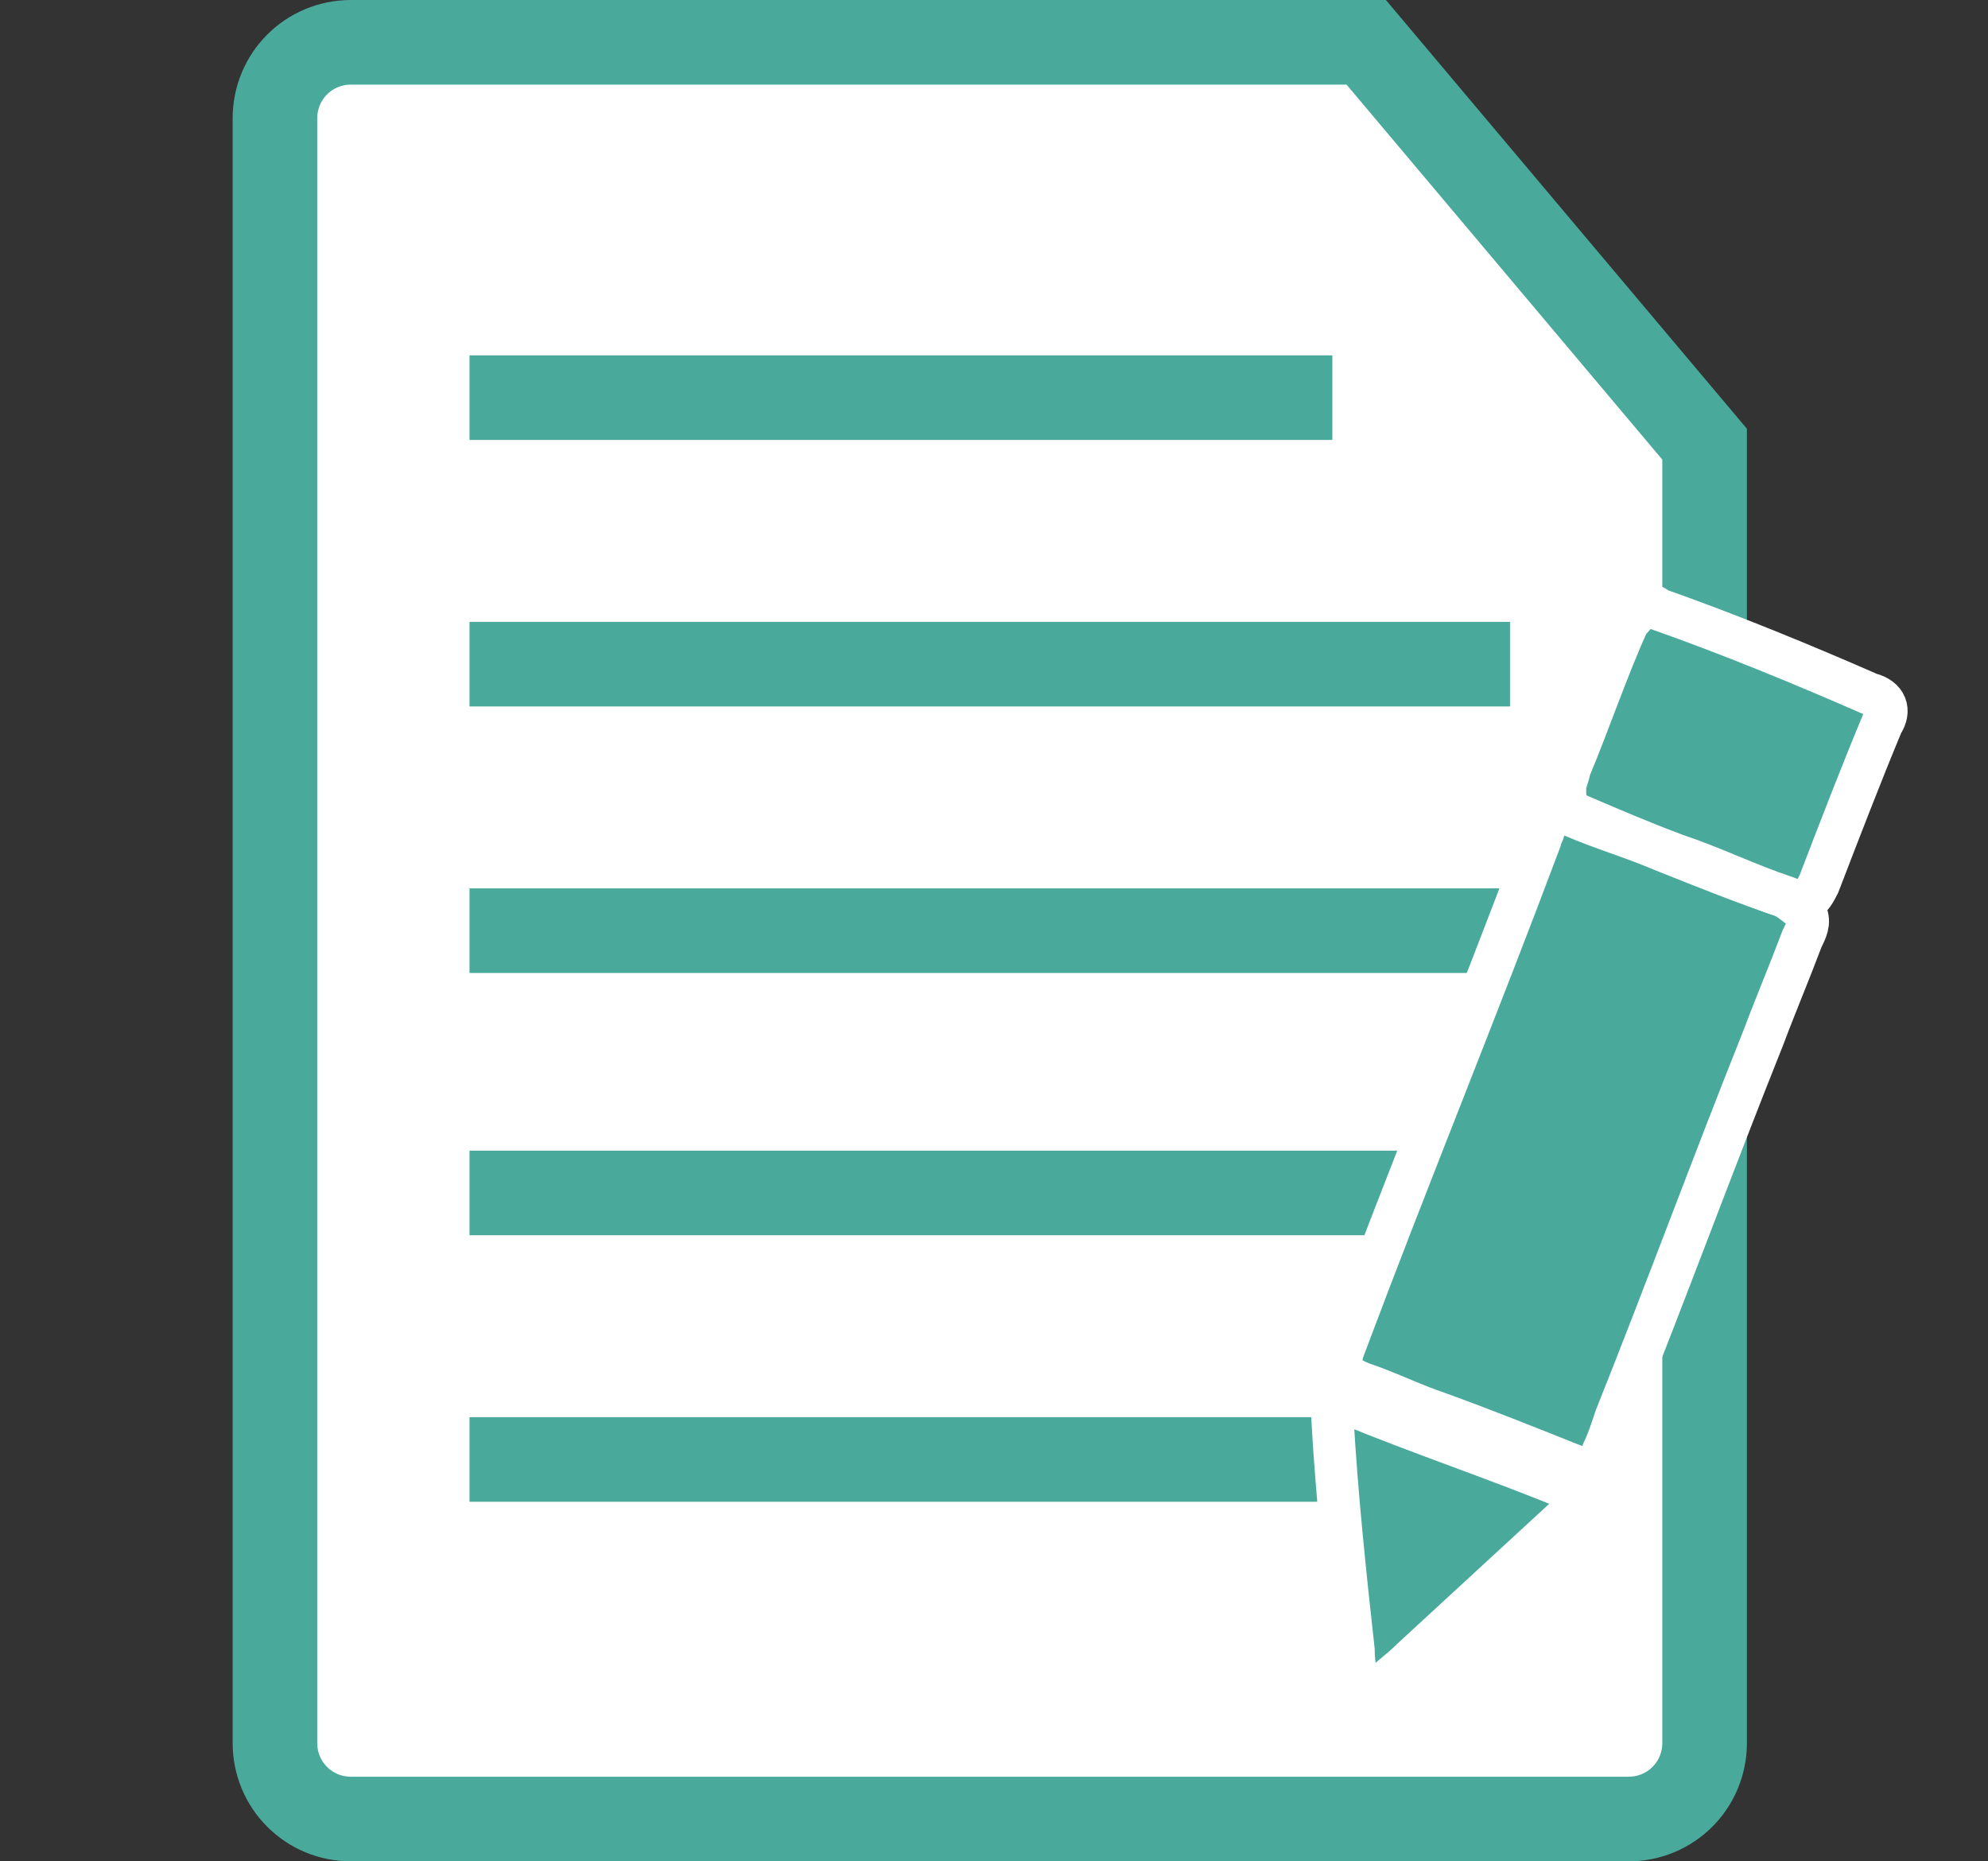 <?xml version="1.0" encoding="utf-8"?>
<!-- Generator: Adobe Illustrator 27.4.1, SVG Export Plug-In . SVG Version: 6.00 Build 0)  -->
<svg version="1.1" id="Memo" xmlns="http://www.w3.org/2000/svg" xmlns:xlink="http://www.w3.org/1999/xlink" x="0px" y="0px"
	 width="47px" height="44px" viewBox="0 0 47 44" style="enable-background:new 0 0 47 44;" xml:space="preserve">
<rect x="0" y="0" width="47" height="44" fill="#333333" stroke="none"/>
<style type="text/css">
	.st0{fill:#FFFFFF;}
	.st1{fill:none;stroke:#49AA9C;stroke-width:2;stroke-miterlimit:10;}
	.st2{fill:#49AA9C;stroke:#FFFFFF;stroke-miterlimit:10;}
</style>
<g id="Text_File_Lines">
	<polygon id="White_File_Content" class="st0" points="31.3,1 7,1 7,43 39.8,43 39.8,10.8 	"/>
	<line class="st1" x1="11.1" y1="28.2" x2="35.7" y2="28.2"/>
	<line class="st1" x1="11.1" y1="34.5" x2="35.7" y2="34.5"/>
	<path id="File_Outline" class="st1" d="M32.3,1H8.3c-1,0-1.8,0.8-1.8,1.8v38.4c0,1,0.8,1.8,1.8,1.8h30.2c1,0,1.8-0.8,1.8-1.8V10.5
		L32.3,1z"/>
	<line class="st1" x1="11.1" y1="9.4" x2="31.5" y2="9.4"/>
	<line class="st1" x1="11.1" y1="15.7" x2="35.7" y2="15.7"/>
	<line class="st1" x1="11.1" y1="22" x2="35.7" y2="22"/>
</g>
<g id="Pencil">
	<path class="st2" d="M42.7,21.6c0.1,0.2,0,0.4-0.1,0.6c-0.3,0.8-0.6,1.5-0.9,2.3c-1.2,3-2.3,6-3.5,9c-0.1,0.3-0.2,0.6-0.3,0.8
		c-0.2,0.5-0.3,0.5-0.8,0.3c-1-0.4-2-0.8-3.1-1.2c-0.6-0.2-1.2-0.5-1.8-0.7c-0.5-0.2-0.6-0.4-0.4-0.9c1.5-4,3.1-7.9,4.6-11.9
		c0-0.1,0.1-0.2,0.1-0.3c0.2-0.4,0.4-0.5,0.7-0.3c0.7,0.3,1.4,0.5,2.1,0.8c1,0.4,2,0.8,2.9,1.1C42.5,21.4,42.6,21.5,42.7,21.6z"/>
	<path class="st2" d="M38.8,14.3c0.2,0,0.3,0,0.4,0.1c1.7,0.6,3.4,1.3,5,2c0.4,0.1,0.5,0.4,0.3,0.7c-0.5,1.2-1,2.5-1.5,3.8
		c-0.2,0.4-0.3,0.5-0.8,0.3c-0.9-0.3-1.7-0.7-2.6-1c-0.8-0.3-1.5-0.6-2.2-0.9c-0.1,0-0.2-0.1-0.2-0.1C37,19,37,18.9,37,18.6
		c0-0.1,0.1-0.3,0.1-0.4c0.5-1.2,0.9-2.4,1.4-3.5C38.6,14.6,38.7,14.5,38.8,14.3z"/>
	<path class="st2" d="M32.4,40.2c-0.2,0.1-0.2,0-0.3-0.2c0-0.3-0.1-0.6-0.1-1c-0.2-1.8-0.4-3.7-0.5-5.5c0-0.4,0-0.5,0.4-0.3
		c1.7,0.7,3.5,1.3,5.2,2c0.4,0.1,0.4,0.3,0.1,0.5c-1.3,1.2-2.5,2.3-3.8,3.5c-0.3,0.3-0.6,0.5-0.9,0.8C32.5,40.1,32.4,40.2,32.4,40.2
		z"/>
</g>
</svg>
